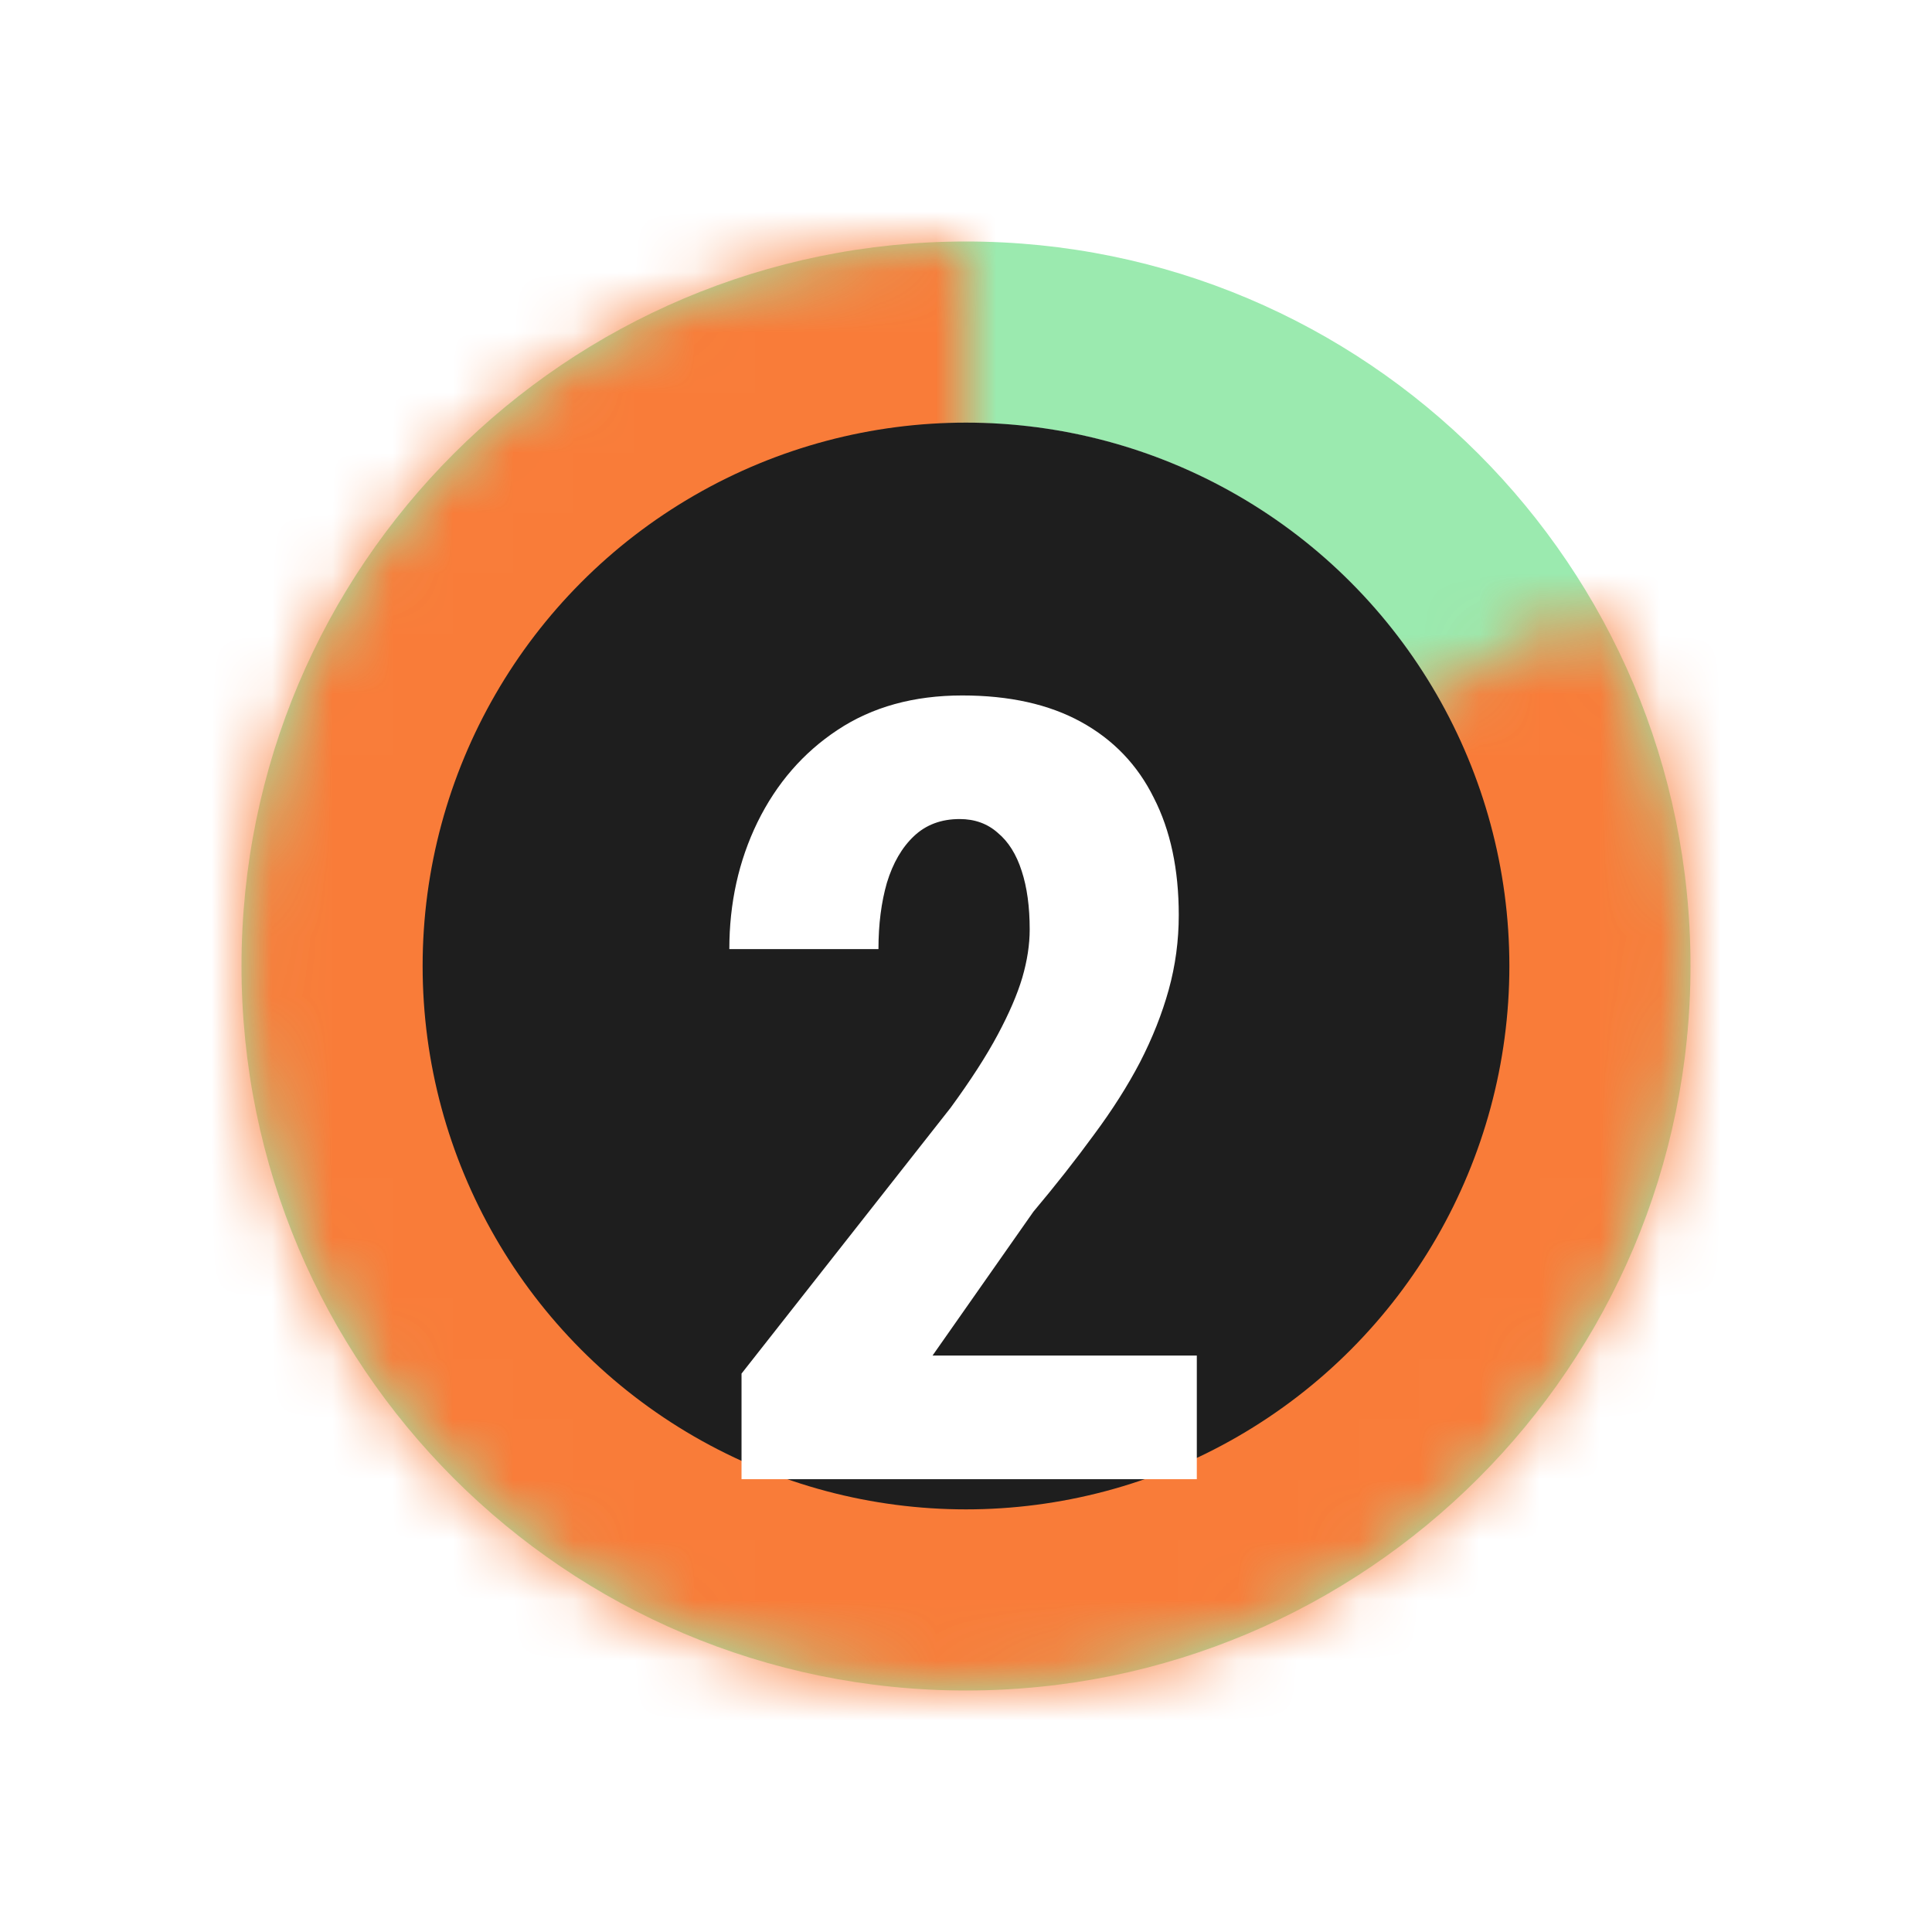 <svg width="32" height="32" viewBox="0 0 32 32" fill="none" xmlns="http://www.w3.org/2000/svg">
<g filter="url(#filter0_d_3032_19356)">
<path d="M28 16C28 22.627 22.627 28 16 28C9.373 28 4 22.627 4 16C4 9.373 9.373 4 16 4C22.627 4 28 9.373 28 16ZM7.004 16C7.004 20.968 11.032 24.996 16 24.996C20.968 24.996 24.996 20.968 24.996 16C24.996 11.032 20.968 7.004 16 7.004C11.032 7.004 7.004 11.032 7.004 16Z" fill="#07CB38" fill-opacity="0.4"/>
<mask id="path-3-inside-1_3032_19356" fill="white">
<path d="M16 4C13.356 4 10.787 4.873 8.69 6.484C6.593 8.094 5.087 10.352 4.406 12.906C3.724 15.461 3.905 18.169 4.921 20.61C5.936 23.05 7.729 25.088 10.022 26.405C12.314 27.722 14.977 28.245 17.598 27.893C20.218 27.541 22.648 26.334 24.512 24.459C26.375 22.583 27.567 20.145 27.903 17.523C28.238 14.9 27.698 12.241 26.367 9.957L16 16L16 4Z"/>
</mask>
<path d="M16 4C13.356 4 10.787 4.873 8.69 6.484C6.593 8.094 5.087 10.352 4.406 12.906C3.724 15.461 3.905 18.169 4.921 20.61C5.936 23.05 7.729 25.088 10.022 26.405C12.314 27.722 14.977 28.245 17.598 27.893C20.218 27.541 22.648 26.334 24.512 24.459C26.375 22.583 27.567 20.145 27.903 17.523C28.238 14.9 27.698 12.241 26.367 9.957L16 16L16 4Z" stroke="#F97C39" stroke-width="10.5" stroke-linejoin="round" mask="url(#path-3-inside-1_3032_19356)"/>
<circle cx="16" cy="16" r="9" fill="#1E1E1E"/>
<g filter="url(#filter1_d_3032_19356)">
<path d="M19.823 20.452V22.5H12.282V20.751L15.745 16.348C16.079 15.891 16.34 15.486 16.527 15.135C16.715 14.783 16.85 14.47 16.932 14.194C17.014 13.913 17.055 13.646 17.055 13.395C17.055 13.02 17.011 12.697 16.923 12.428C16.835 12.152 16.703 11.941 16.527 11.795C16.357 11.643 16.146 11.566 15.895 11.566C15.59 11.566 15.338 11.66 15.139 11.848C14.94 12.035 14.79 12.293 14.69 12.621C14.597 12.943 14.55 13.31 14.55 13.72H12.08C12.08 12.958 12.235 12.258 12.546 11.619C12.862 10.975 13.305 10.465 13.873 10.09C14.447 9.709 15.136 9.519 15.938 9.519C16.718 9.519 17.374 9.665 17.907 9.958C18.44 10.251 18.842 10.67 19.111 11.215C19.387 11.754 19.524 12.401 19.524 13.157C19.524 13.579 19.469 13.992 19.357 14.396C19.246 14.795 19.088 15.193 18.883 15.592C18.678 15.984 18.423 16.386 18.118 16.796C17.819 17.206 17.485 17.631 17.116 18.07L15.446 20.452H19.823Z" fill="white"/>
</g>
</g>
<defs>
<filter id="filter0_d_3032_19356" x="0" y="0" width="32" height="32" filterUnits="userSpaceOnUse" color-interpolation-filters="sRGB">
<feFlood flood-opacity="0" result="BackgroundImageFix"/>
<feColorMatrix in="SourceAlpha" type="matrix" values="0 0 0 0 0 0 0 0 0 0 0 0 0 0 0 0 0 0 127 0" result="hardAlpha"/>
<feOffset/>
<feGaussianBlur stdDeviation="2"/>
<feComposite in2="hardAlpha" operator="out"/>
<feColorMatrix type="matrix" values="0 0 0 0 0.976 0 0 0 0 0.486 0 0 0 0 0.224 0 0 0 0.9 0"/>
<feBlend mode="normal" in2="BackgroundImageFix" result="effect1_dropShadow_3032_19356"/>
<feBlend mode="normal" in="SourceGraphic" in2="effect1_dropShadow_3032_19356" result="shape"/>
</filter>
<filter id="filter1_d_3032_19356" x="12.08" y="9.519" width="7.743" height="14.981" filterUnits="userSpaceOnUse" color-interpolation-filters="sRGB">
<feFlood flood-opacity="0" result="BackgroundImageFix"/>
<feColorMatrix in="SourceAlpha" type="matrix" values="0 0 0 0 0 0 0 0 0 0 0 0 0 0 0 0 0 0 127 0" result="hardAlpha"/>
<feOffset dy="2"/>
<feComposite in2="hardAlpha" operator="out"/>
<feColorMatrix type="matrix" values="0 0 0 0 0 0 0 0 0 0 0 0 0 0 0 0 0 0 0.25 0"/>
<feBlend mode="normal" in2="BackgroundImageFix" result="effect1_dropShadow_3032_19356"/>
<feBlend mode="normal" in="SourceGraphic" in2="effect1_dropShadow_3032_19356" result="shape"/>
</filter>
</defs>
</svg>
